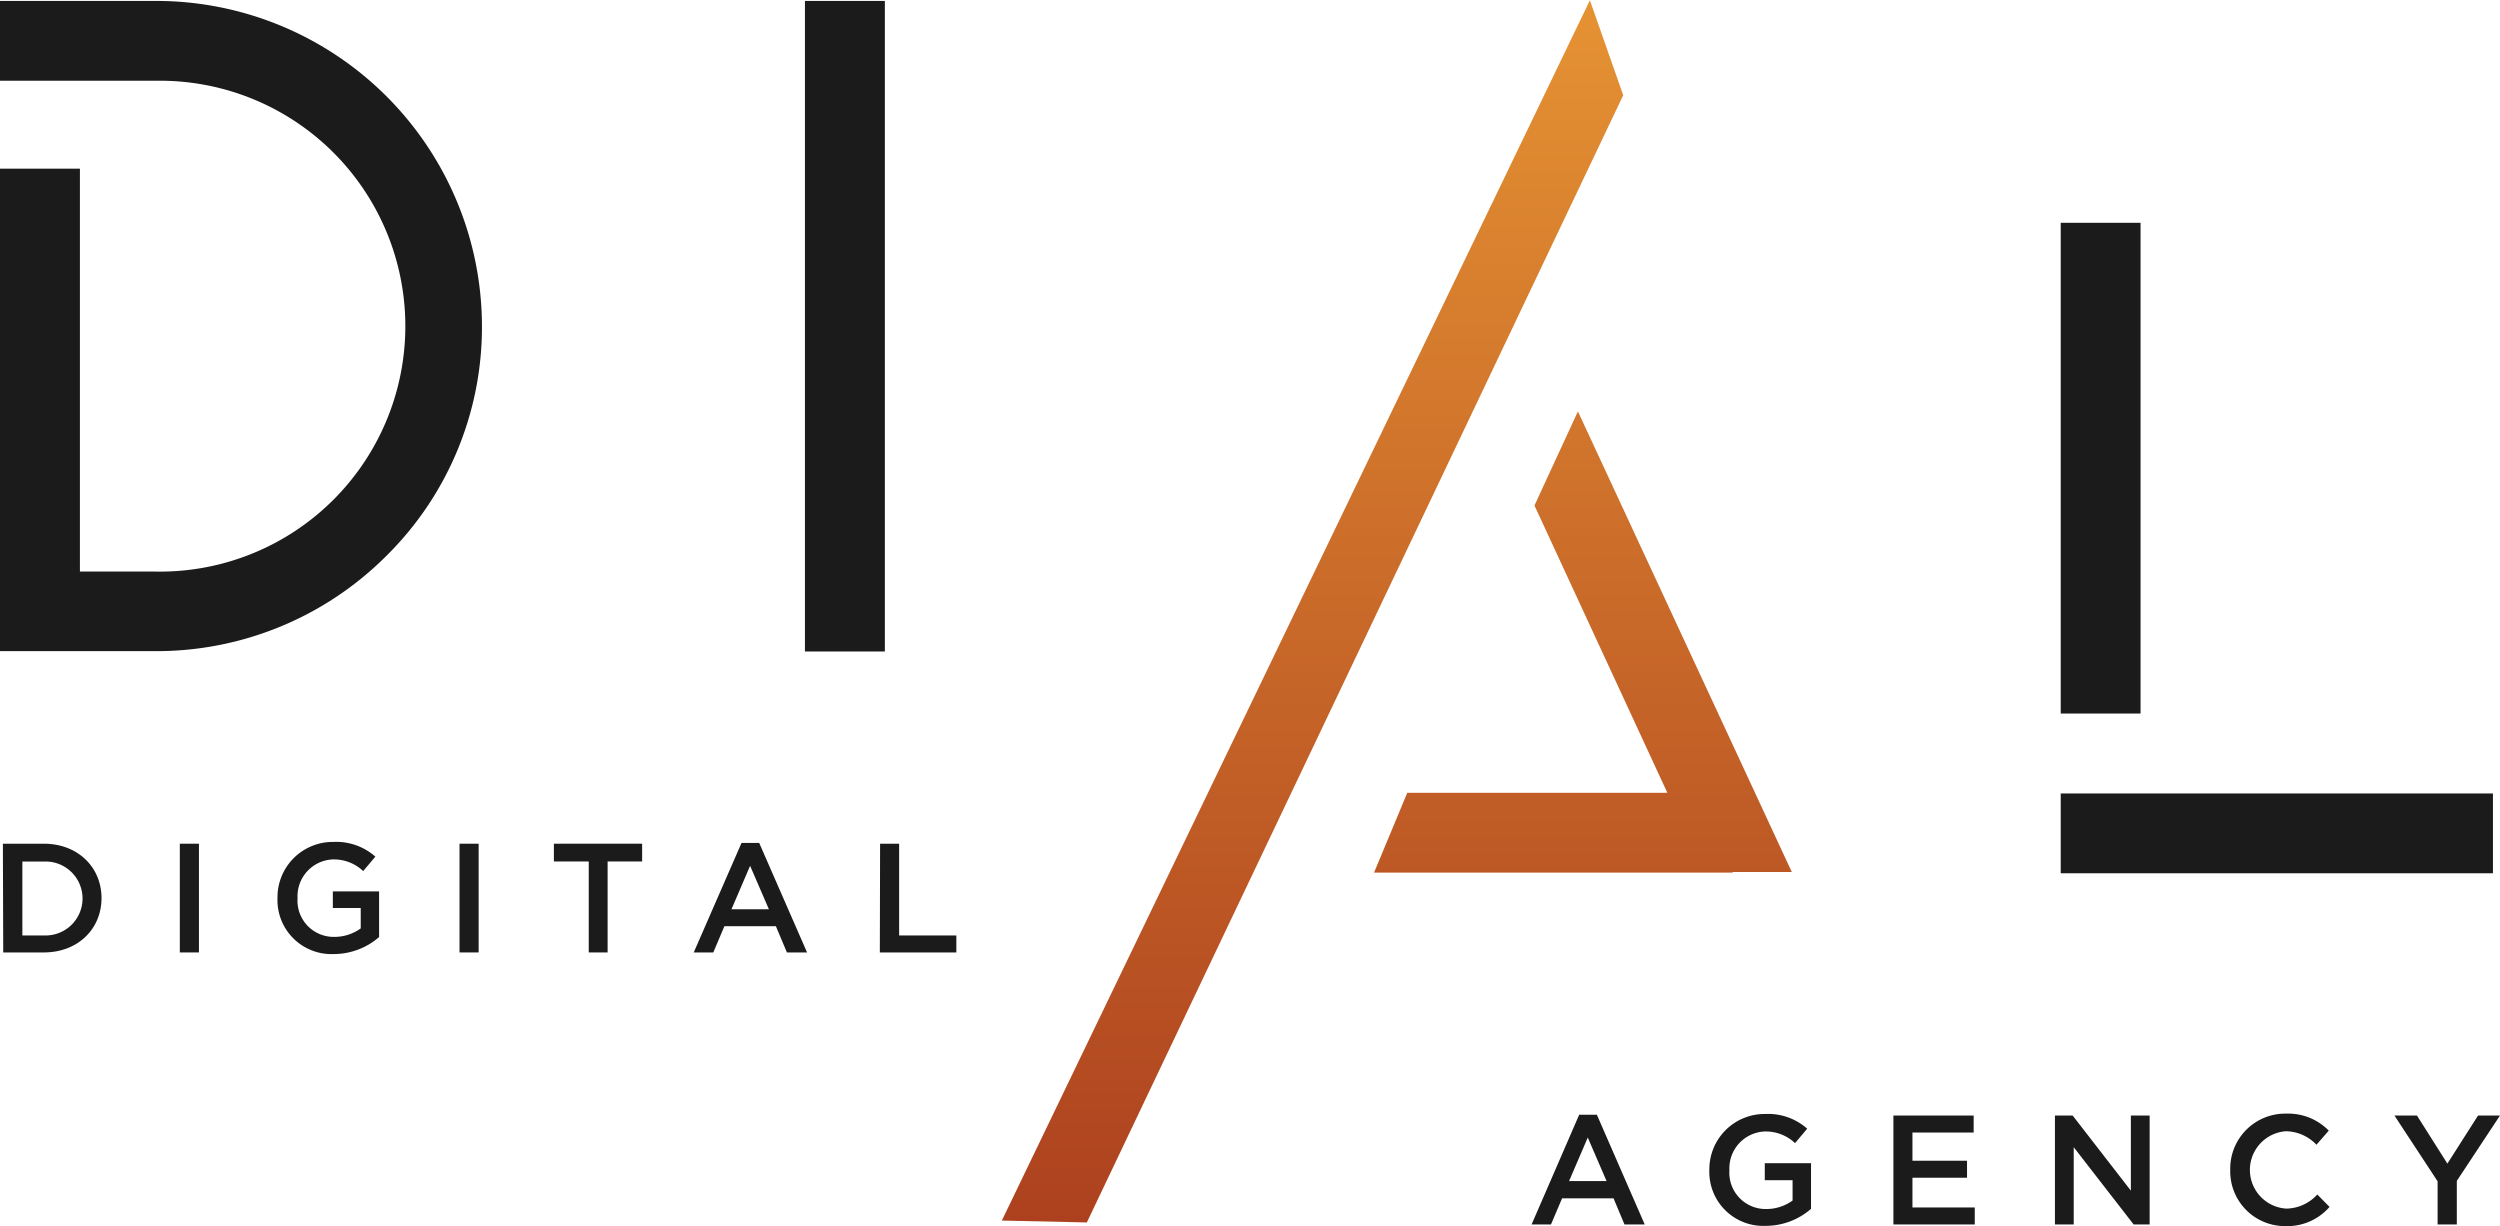 <svg id="Слой_1" data-name="Слой 1" xmlns="http://www.w3.org/2000/svg" xmlns:xlink="http://www.w3.org/1999/xlink" viewBox="0 0 294.06 144.21"><defs><style>.cls-1{fill:#1b1b1b;}.cls-2{fill:url(#Безымянный_градиент_2);}</style><linearGradient id="Безымянный_градиент_2" x1="274.15" y1="325.76" x2="274.15" y2="181.97" gradientUnits="userSpaceOnUse"><stop offset="0" stop-color="#ad411f"/><stop offset="1" stop-color="#e59233"/></linearGradient></defs><title>logo</title><path class="cls-1" d="M110.19,281.21H115c4,0,6.79,2.76,6.79,6.4S119,294,115,294h-4.77ZM115,292a4.35,4.35,0,1,0,0-8.69h-2.52V292Z" transform="translate(-109.85 -181.97)"/><path class="cls-1" d="M131,281.21h2.25V294H131Z" transform="translate(-109.85 -181.97)"/><path class="cls-1" d="M142.49,287.61a6.51,6.51,0,0,1,6.59-6.61,6.94,6.94,0,0,1,4.92,1.73l-1.43,1.7a5,5,0,0,0-3.58-1.37,4.33,4.33,0,0,0-4.14,4.55,4.26,4.26,0,0,0,4.34,4.56,5.26,5.26,0,0,0,3.09-1v-2.4H149v-1.95h5.44v5.37a8.14,8.14,0,0,1-5.33,2A6.35,6.35,0,0,1,142.49,287.61Z" transform="translate(-109.85 -181.97)"/><path class="cls-1" d="M163.9,281.21h2.25V294H163.9Z" transform="translate(-109.85 -181.97)"/><path class="cls-1" d="M179.1,283.3H175v-2.09h10.38v2.09h-4.06V294H179.1Z" transform="translate(-109.85 -181.97)"/><path class="cls-1" d="M197.07,281.12h2.08L204.78,294h-2.37l-1.3-3.09h-6.05L193.75,294h-2.3Zm3.22,7.8-2.21-5.11-2.19,5.11Z" transform="translate(-109.85 -181.97)"/><path class="cls-1" d="M213.37,281.21h2.24V292h6.73V294h-9Z" transform="translate(-109.85 -181.97)"/><path class="cls-1" d="M109.85,249.2h18.27a28.87,28.87,0,1,0,0-57.73H109.85v-9.39h18.27a38.32,38.32,0,0,1,38.42,38.31,37.83,37.83,0,0,1-11.28,27,38.22,38.22,0,0,1-27.14,11.17H109.85Zm0-47.39h9.4V249.2h-9.4Z" transform="translate(-109.85 -181.97)"/><path class="cls-1" d="M213.93,258.6h-9.4V182.08h9.4Z" transform="translate(-109.85 -181.97)"/><path class="cls-2" d="M271.47,284.61l3.91-9.39h38.27v9.39Zm-43.78,40.93L296.86,182l3.92,11.17L237.69,325.76Zm82.59-41-19.94-43.11,5.11-11.07,25.16,54.18Z" transform="translate(-109.85 -181.97)"/><path class="cls-1" d="M361.63,265.9h-9.39V208.18h9.39Zm41.45,18.79H352.24V275.3h50.84Z" transform="translate(-109.85 -181.97)"/><path class="cls-1" d="M295.6,313.09h2.08L303.31,326h-2.38l-1.29-3.08h-6.05L292.28,326H290Zm3.22,7.8-2.21-5.12-2.2,5.12Z" transform="translate(-109.85 -181.97)"/><path class="cls-1" d="M310.91,319.57A6.51,6.51,0,0,1,317.5,313a6.94,6.94,0,0,1,4.92,1.73l-1.43,1.7a5,5,0,0,0-3.58-1.37,4.34,4.34,0,0,0-4.14,4.55,4.27,4.27,0,0,0,4.34,4.57,5.24,5.24,0,0,0,3.09-1v-2.39h-3.27v-2h5.44v5.37a8.12,8.12,0,0,1-5.33,2A6.35,6.35,0,0,1,310.91,319.57Z" transform="translate(-109.85 -181.97)"/><path class="cls-1" d="M332.56,313.18H342v2H334.8v3.32h6.42v2H334.8V324h7.33v2h-9.57Z" transform="translate(-109.85 -181.97)"/><path class="cls-1" d="M351.56,313.18h2.08l6.85,8.84v-8.84h2.21V326h-1.88l-7.05-9.09V326h-2.21Z" transform="translate(-109.85 -181.97)"/><path class="cls-1" d="M372.18,319.57a6.47,6.47,0,0,1,6.59-6.61,6.68,6.68,0,0,1,5,2l-1.45,1.66a5.06,5.06,0,0,0-3.57-1.59,4.56,4.56,0,0,0,0,9.1,5,5,0,0,0,3.67-1.66l1.44,1.46a6.58,6.58,0,0,1-5.19,2.26A6.44,6.44,0,0,1,372.18,319.57Z" transform="translate(-109.85 -181.97)"/><path class="cls-1" d="M396.57,320.92l-5.08-7.74h2.65l3.58,5.66,3.61-5.66h2.58l-5.08,7.69V326h-2.26Z" transform="translate(-109.85 -181.97)"/></svg>